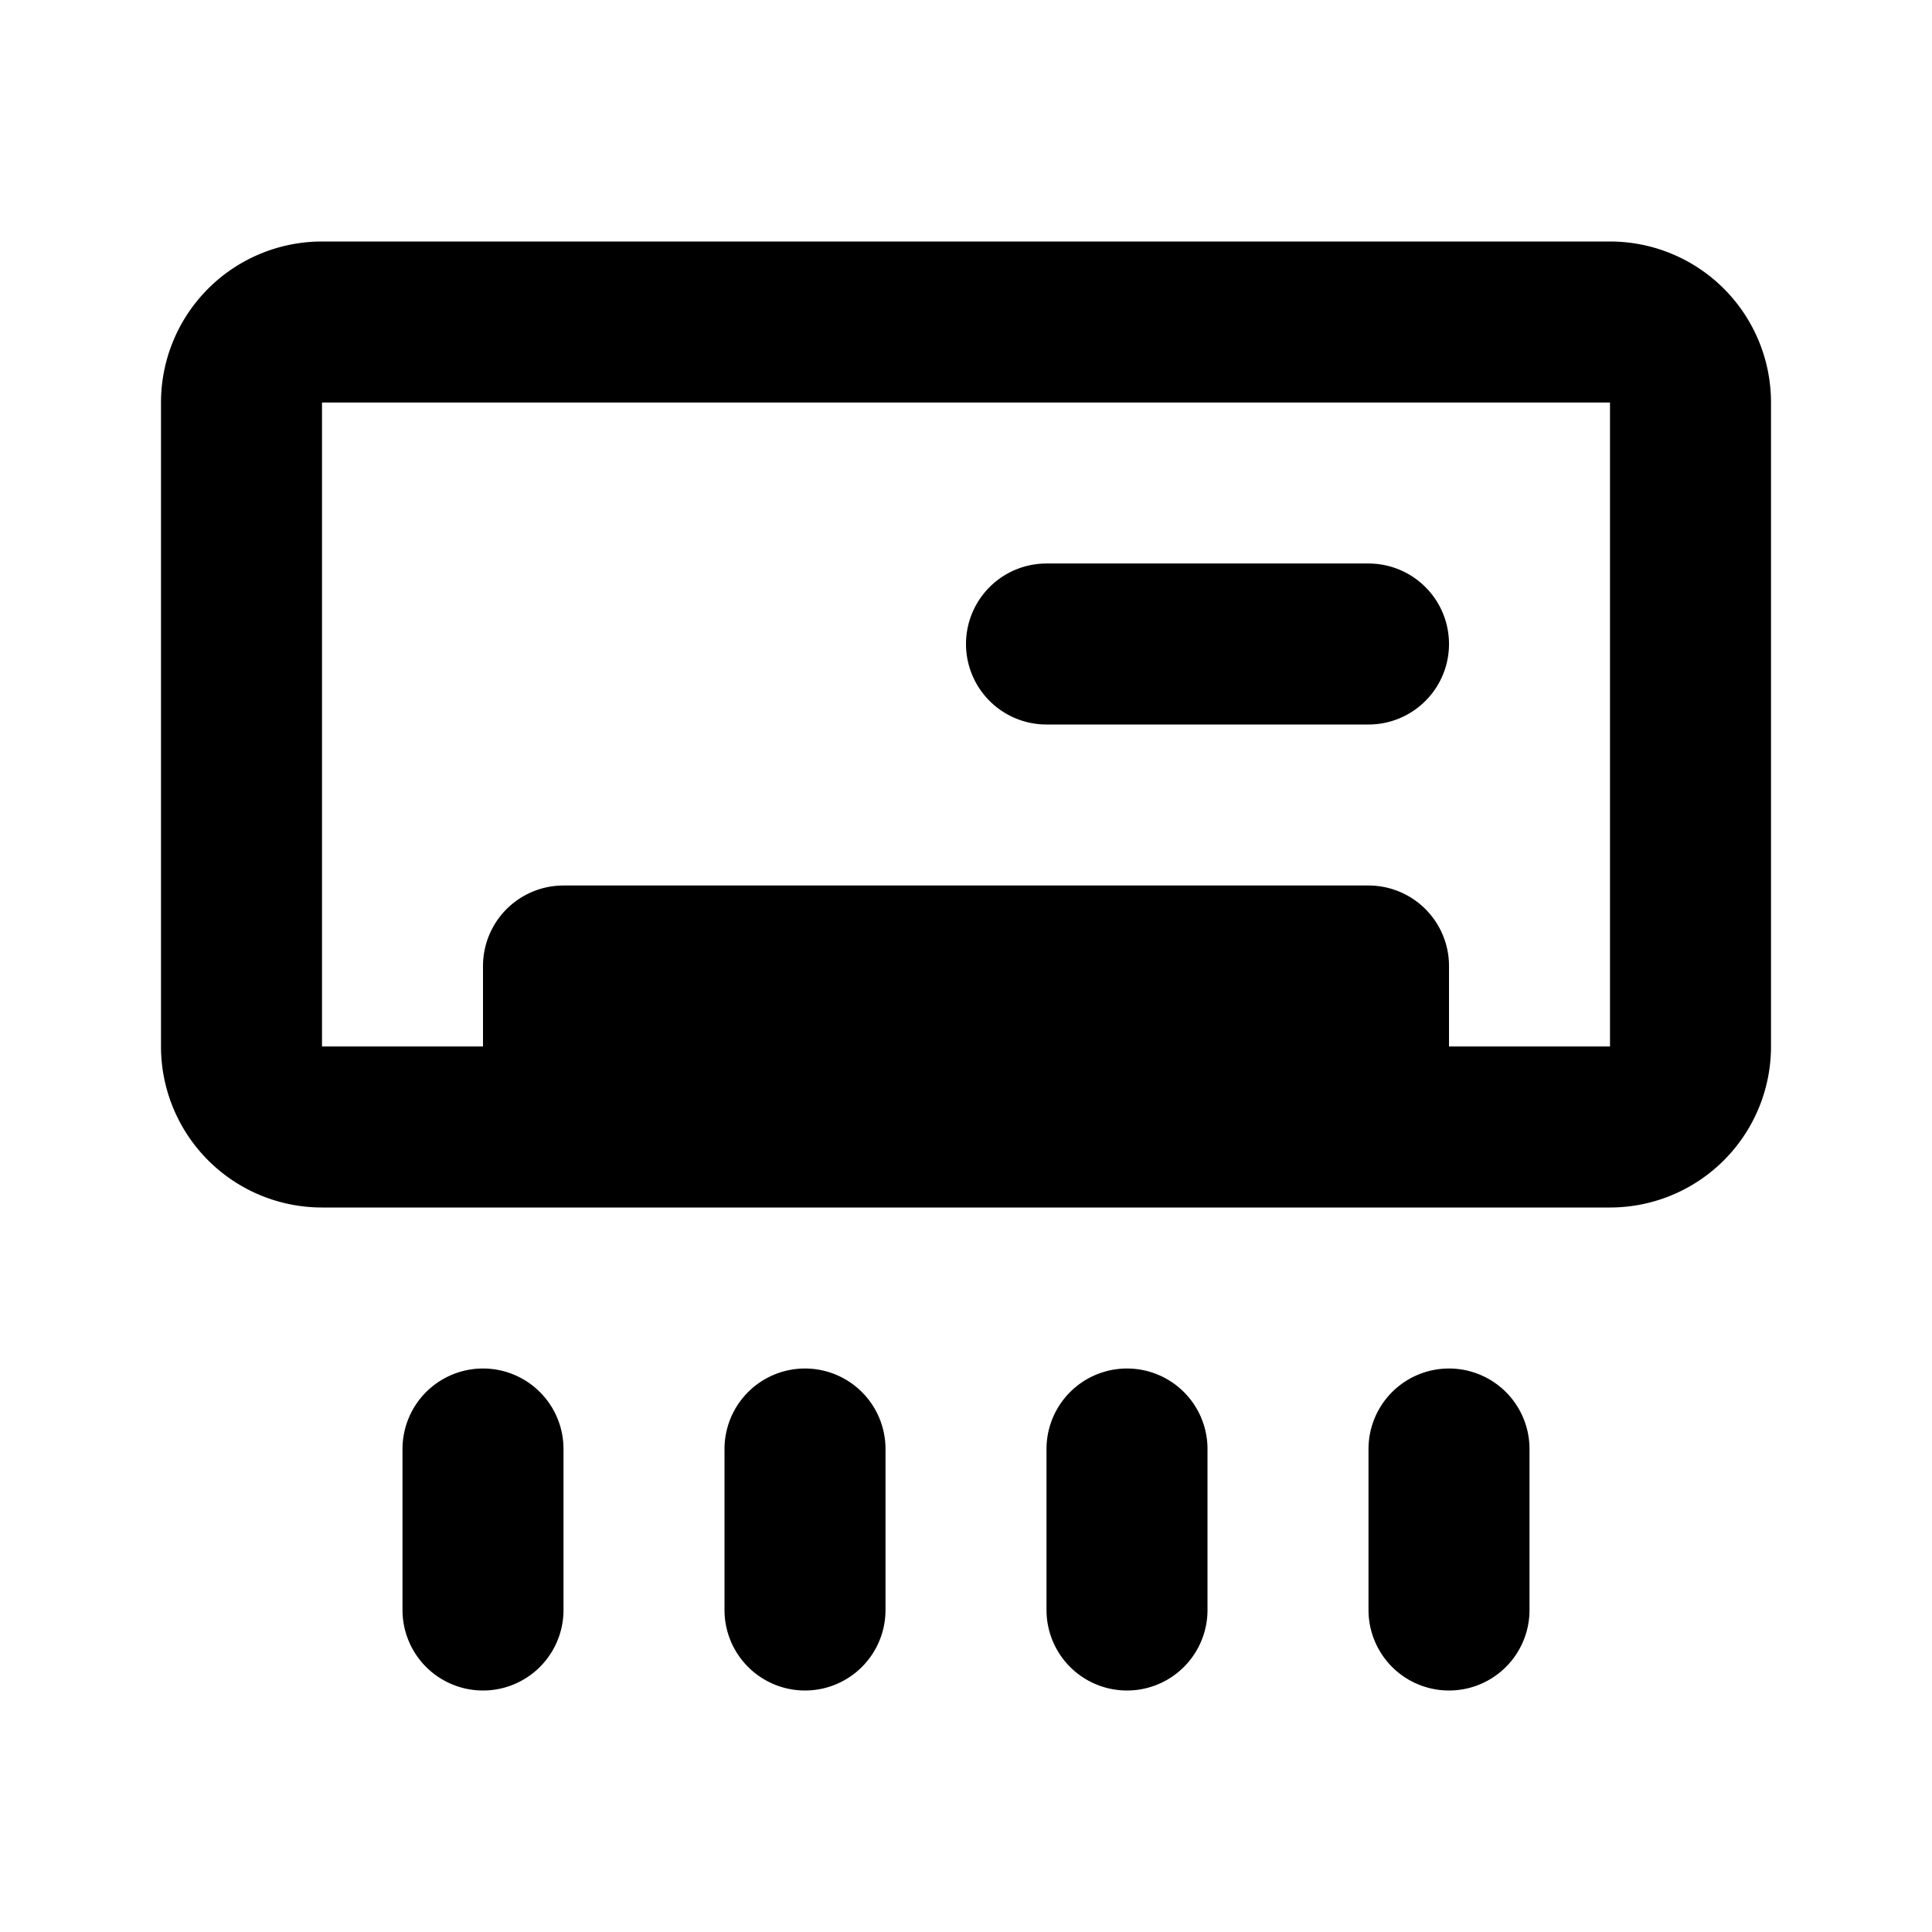 <svg class="icon line" width="48" height="48" id="air-conditioner" xmlns="http://www.w3.org/2000/svg" viewBox="0 0 24 24"><title style="stroke-width: 2; stroke: rgb(0, 0, 0);">air conditioner</title><path id="primary" d="M20,14H4a1,1,0,0,1-1-1V5A1,1,0,0,1,4,4H20a1,1,0,0,1,1,1v8A1,1,0,0,1,20,14Zm-3-2H7v2H17ZM13,8h4M6,18v2m4-2v2m4-2v2m4-2v2" style="fill: none; stroke: rgb(0, 0, 0); stroke-linecap: round; stroke-linejoin: round; stroke-width: 2;"></path></svg>